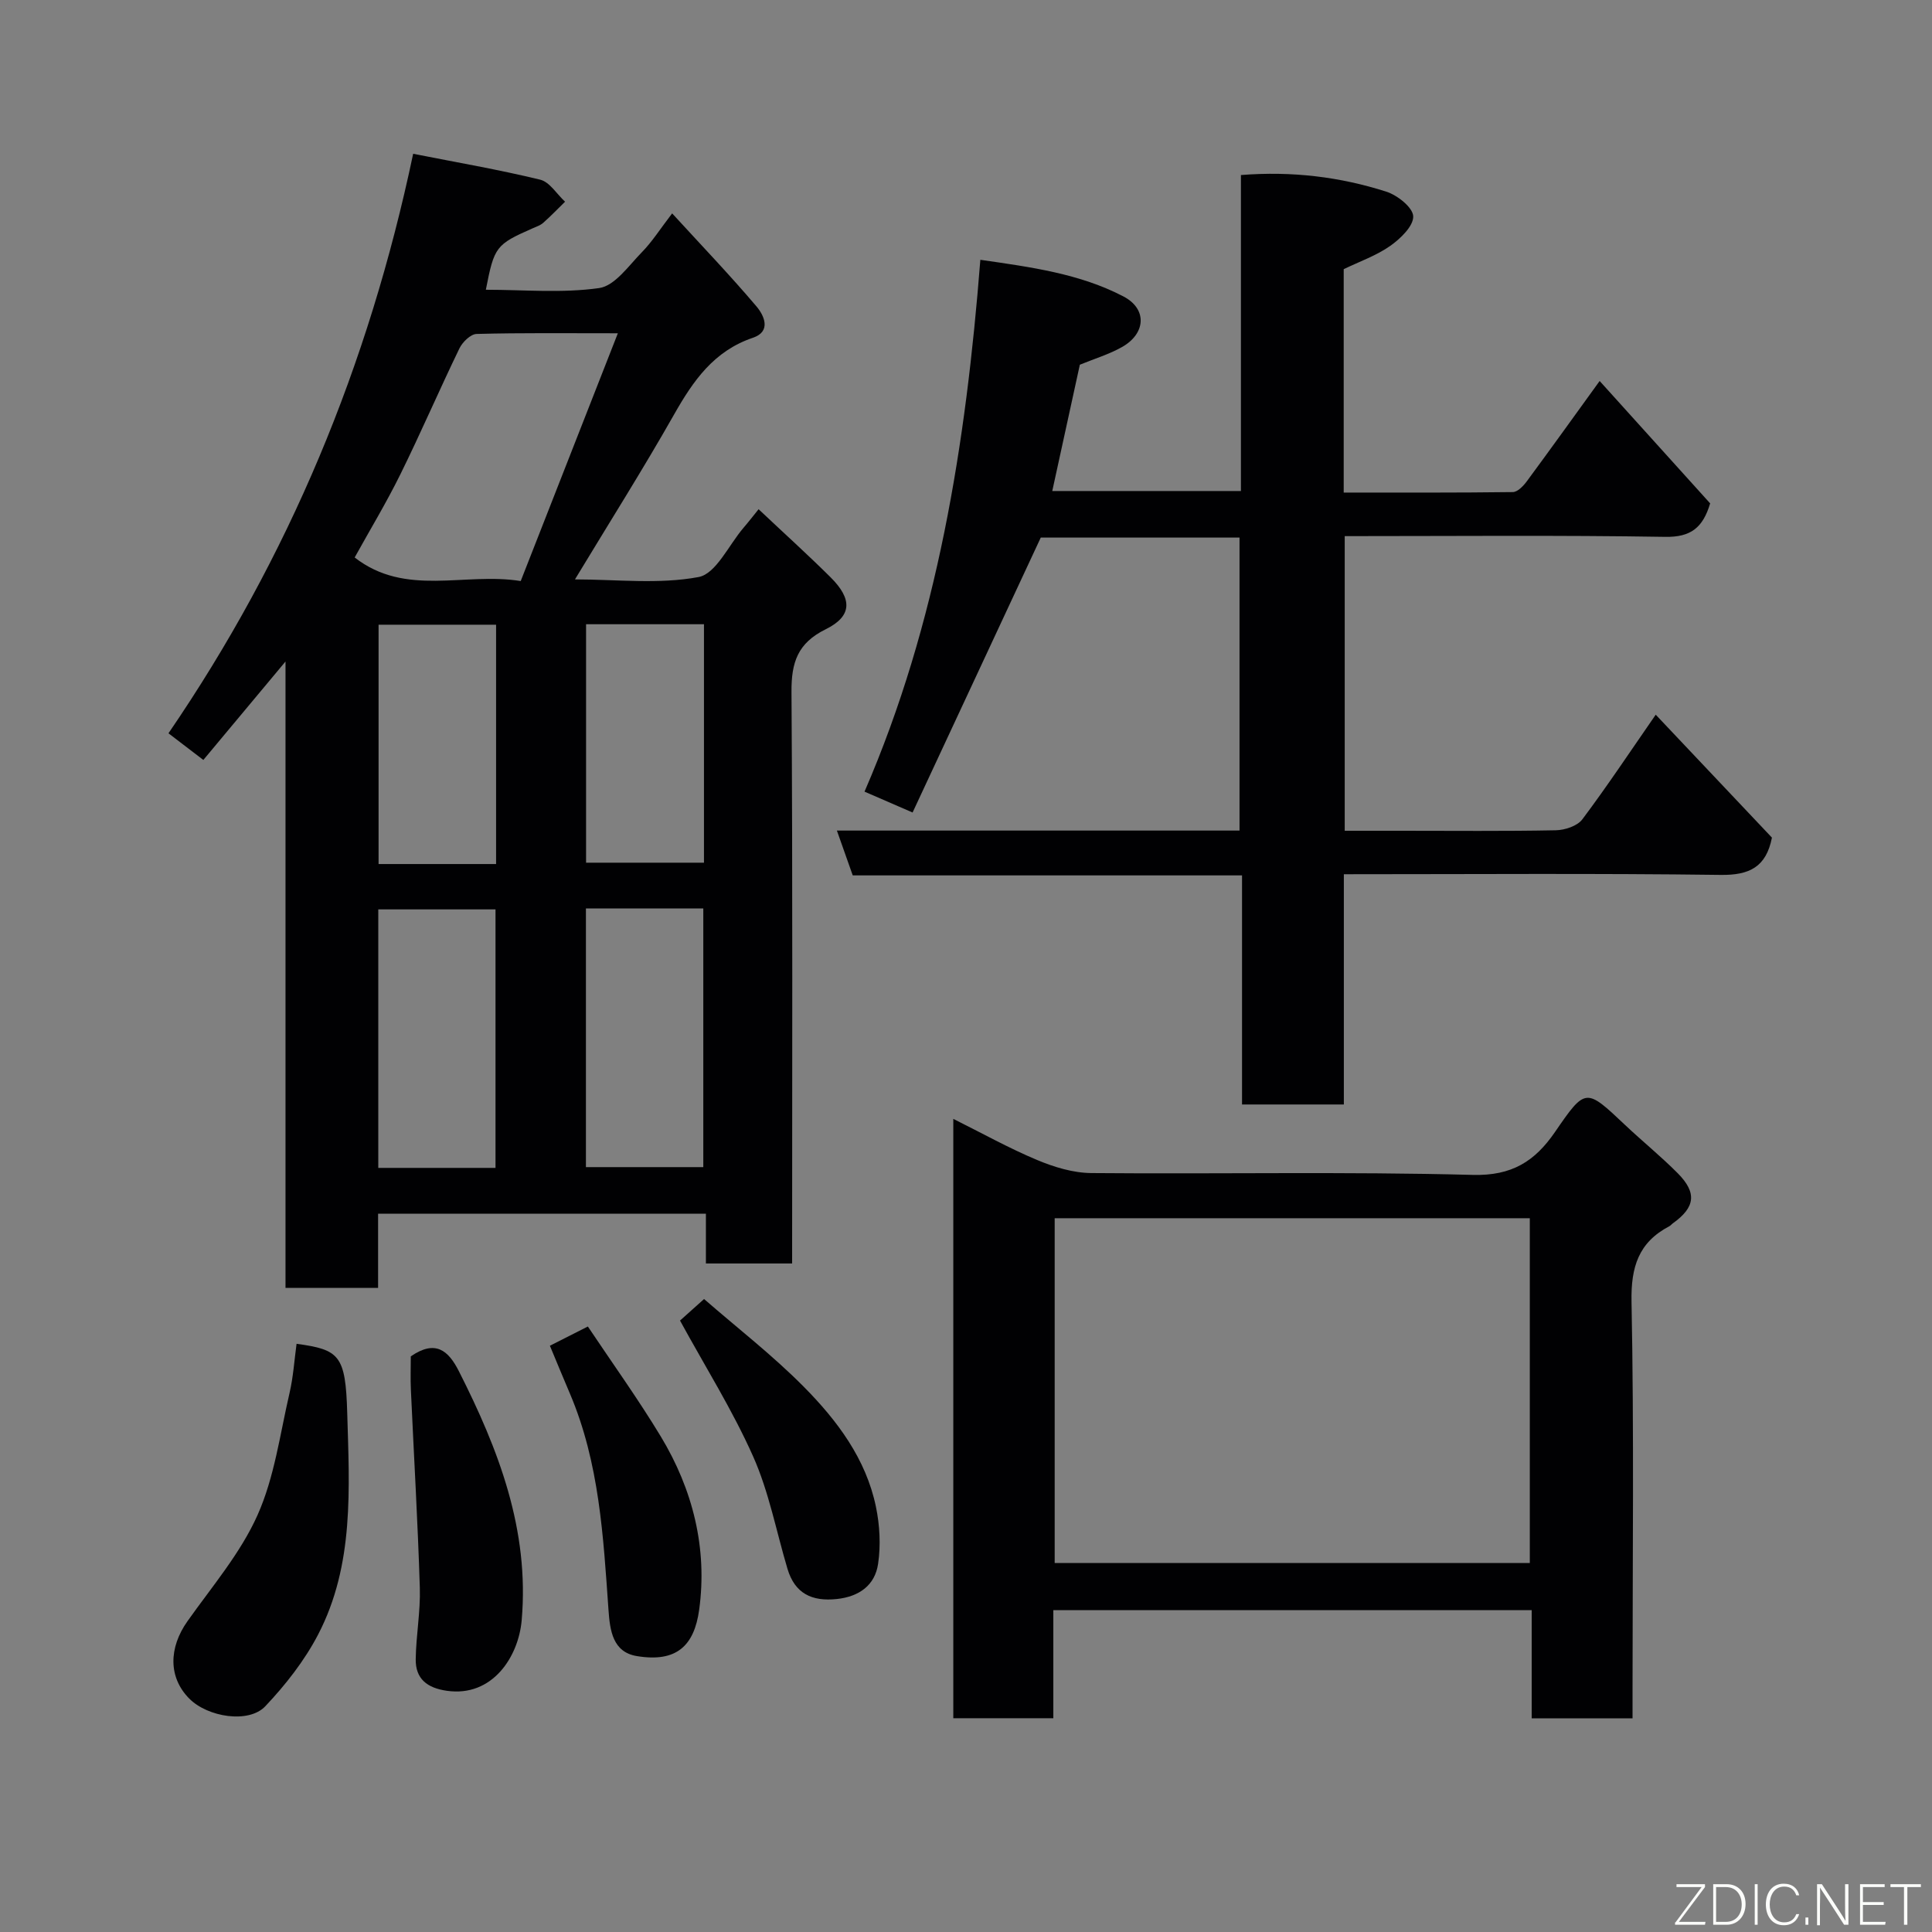 <svg enable-background="new 0 0 400 400" viewBox="0 0 400 400" xmlns="http://www.w3.org/2000/svg"><rect x="0" y="0" width="400" height="400" fill="#808080" stroke="none"/><path d="m157.06 105.43c5.3 5 10.21 9.43 14.9 14.09 4.55 4.52 4.48 8.06-1.02 10.77-5.81 2.87-7.11 6.86-7.07 12.96.26 39.31.13 78.62.13 118.34-5.86 0-11.58 0-17.85 0 0-3.24 0-6.64 0-10.31-22.8 0-45.06 0-67.87 0v15.36c-6.59 0-12.64 0-19.17 0 0-42.9 0-85.76 0-129.68-6.02 7.21-11.32 13.57-17.01 20.38-2.31-1.77-4.6-3.51-7.22-5.52 24.91-36.42 41.42-76.11 50.66-119.98 8.96 1.77 17.7 3.27 26.3 5.36 1.97.48 3.44 2.99 5.15 4.56-1.5 1.47-2.95 2.98-4.52 4.37-.59.53-1.42.8-2.17 1.13-7.64 3.37-7.97 3.79-9.71 12.73 7.86 0 15.79.74 23.46-.35 3.25-.46 6.11-4.63 8.84-7.42 2.14-2.18 3.8-4.83 6.27-8.04 6.03 6.58 11.95 12.76 17.47 19.27 1.55 1.83 3.14 5.17-.75 6.48-8.08 2.73-12.36 8.9-16.32 15.89-6.42 11.32-13.38 22.33-20.52 34.14 8.64 0 17.36 1.05 25.59-.49 3.61-.67 6.25-6.63 9.31-10.2 1.01-1.17 1.95-2.4 3.12-3.84zm-29.14-36.43c-10.62 0-19.93-.11-29.24.14-1.24.03-2.93 1.68-3.56 2.99-4.18 8.63-7.97 17.44-12.21 26.04-2.93 5.94-6.37 11.63-9.48 17.25 10.57 8.23 22.71 3 34.38 4.88 6.67-17.02 13.18-33.63 20.11-51.3zm-25.33 172.8c0-18.25 0-35.96 0-53.52-8.34 0-16.27 0-24.27 0v53.52zm18.72-53.71v53.55h24.3c0-18.06 0-35.76 0-53.55-8.2 0-16.01 0-24.3 0zm-18.6-9.2c0-16.77 0-33.14 0-49.55-8.34 0-16.38 0-24.33 0v49.55zm18.63-49.65v49.37h24.41c0-16.64 0-32.89 0-49.37-8.17 0-16.1 0-24.41 0z" fill="#010103"/><path d="m366.86 173.42c-1.19 6.07-4.64 7.8-10.6 7.72-25.82-.34-51.65-.14-78.03-.14v47.67c-7.26 0-13.98 0-21.08 0 0-15.72 0-31.32 0-47.43-27.11 0-53.85 0-80.6 0-1.16-3.27-2.15-6.1-3.28-9.28h83.36c0-20.25 0-40.3 0-60.66-13.92 0-27.85 0-41.15 0-8.88 19.05-17.71 37.98-26.54 56.92-3.95-1.71-6.59-2.86-9.95-4.32 15.14-34.94 20.99-71.97 23.98-110.11 10.57 1.52 20.58 2.87 29.63 7.59 4.94 2.57 4.66 7.67-.3 10.47-2.67 1.51-5.68 2.41-8.73 3.66-1.82 8.35-3.73 17.06-5.71 26.15h39.06c0-21.71 0-43.44 0-65.42 10.62-.84 20.5.38 30.07 3.43 2.31.73 5.52 3.27 5.6 5.1.09 2-2.62 4.63-4.73 6.12-2.88 2.03-6.33 3.23-9.66 4.84v46.25c11.8 0 23.41.05 35.01-.1.97-.01 2.14-1.22 2.84-2.15 5.04-6.83 9.99-13.73 15.14-20.85 7.87 8.72 15.44 17.1 22.88 25.34-1.5 5.02-4 7.02-9.29 6.93-21.99-.36-43.98-.15-66.37-.15v61h11.7c10.67 0 21.34.11 32-.1 1.89-.04 4.46-.88 5.5-2.27 5.18-6.91 9.96-14.12 15.19-21.66 8.05 8.53 16.12 17.06 24.06 25.45z" fill="#010103"/><path d="m338 355.76c-7.31 0-13.91 0-20.88 0 0-7.5 0-14.77 0-22.4-33.08 0-65.79 0-99.04 0v22.38c-7.14 0-13.74 0-20.71 0 0-41.04 0-82.09 0-124.09 5.93 2.95 11.51 6.07 17.37 8.52 3.51 1.47 7.45 2.67 11.21 2.7 26.32.23 52.65-.32 78.96.38 8.13.22 12.87-2.83 17.02-8.86 6.35-9.24 6.39-9.16 14.5-1.5 3.6 3.4 7.47 6.53 10.95 10.04 4 4.05 3.58 7.04-1 10.32-.27.19-.48.48-.77.63-6.36 3.35-7.96 8.41-7.82 15.62.53 26.81.21 53.64.21 80.46zm-119.64-103.54v71.38h98.37c0-23.99 0-47.58 0-71.38-32.85 0-65.43 0-98.37 0z" fill="#010103"/><path d="m61.4 278.22c8.89 1.21 10.15 2.37 10.49 14.31.44 15.57 1.49 31.44-6.03 45.89-2.81 5.4-6.74 10.41-10.94 14.85-3.42 3.61-11.91 2.26-15.73-1.59-4.33-4.36-4.31-10.48-.36-16.05 5.07-7.16 10.95-14.04 14.48-21.93 3.52-7.86 4.66-16.8 6.64-25.31.77-3.32.99-6.78 1.45-10.17z" fill="#010103"/><path d="m85.05 280.82c5.09-3.51 7.77-1.24 9.95 3.06 8.22 16.22 14.64 32.86 13.01 51.57-.65 7.53-6.04 15.97-15.5 14.61-4.05-.58-6.5-2.45-6.44-6.55.07-4.93 1-9.86.85-14.76-.42-13.67-1.23-27.32-1.85-40.99-.11-2.32-.02-4.64-.02-6.94z" fill="#010103"/><path d="m113.85 278.62c2.56-1.3 4.87-2.47 7.86-3.98 5.09 7.62 10.42 15.02 15.12 22.8 6.62 10.97 9.66 23.14 7.93 35.81-1.02 7.49-4.69 11-12.94 9.62-4.95-.83-5.54-5.27-5.84-9.57-1.07-15.18-1.89-30.41-7.96-44.71-1.4-3.27-2.75-6.56-4.17-9.97z" fill="#010103"/><path d="m145.77 268.95c6.88 5.99 14.19 11.65 20.63 18.15 6.91 6.98 12.89 14.91 14.95 24.85.8 3.83 1.02 7.98.45 11.83-.65 4.41-3.88 6.78-8.54 7.28-5.17.55-8.69-1.13-10.22-6.25-2.32-7.77-3.83-15.89-7.1-23.24-4.27-9.61-9.93-18.6-15.15-28.16 1.04-.93 2.83-2.54 4.98-4.46z" fill="#010103"/><g fill="#fbfcfa"><path d="m346.9 398 5.4-7.3h-5.2v-.6h5.9v.6l-5.4 7.2h5.5l-.1.6h-6.2v-.5z"/><path d="m354.7 390.1h2.8c2.3 0 3.9 1.6 3.9 4.1s-1.6 4.3-3.9 4.3h-2.8zm.6 7.8h2c2.2 0 3.3-1.6 3.3-3.6 0-1.8-1-3.6-3.3-3.6h-2z"/><path d="m363.9 390.1v8.4h-.6v-8.4h1.6z"/><path d="m372.5 396.3c-.4 1.3-1.4 2.3-3.2 2.3-2.4 0-3.7-1.9-3.7-4.3 0-2.3 1.2-4.3 3.7-4.3 1.8 0 2.9 1 3.2 2.4h-.6c-.4-1.1-1.1-1.8-2.5-1.8-2.1 0-3 1.9-3 3.7s.9 3.7 3 3.7c1.4 0 2.1-.7 2.5-1.7z"/><path d="m373.8 398.5v-1.5h.6v1.5z"/><path d="m376.2 398.5v-8.4h1c1.3 2 4.4 6.7 4.9 7.6-.1-1.2-.1-2.4-.1-3.8v-3.8h.7v8.4h-.9c-1.2-1.9-4.4-6.8-5-7.7.1 1.1 0 2.3 0 3.9v3.9h-.6z"/><path d="m390 394.4h-4.3v3.5h4.7l-.1.6h-5.2v-8.4h5.1v.6h-4.5v3.1h4.3z"/><path d="m394.2 390.7h-2.8v-.6h6.3v.6h-2.8v7.8h-.7z"/></g></svg>